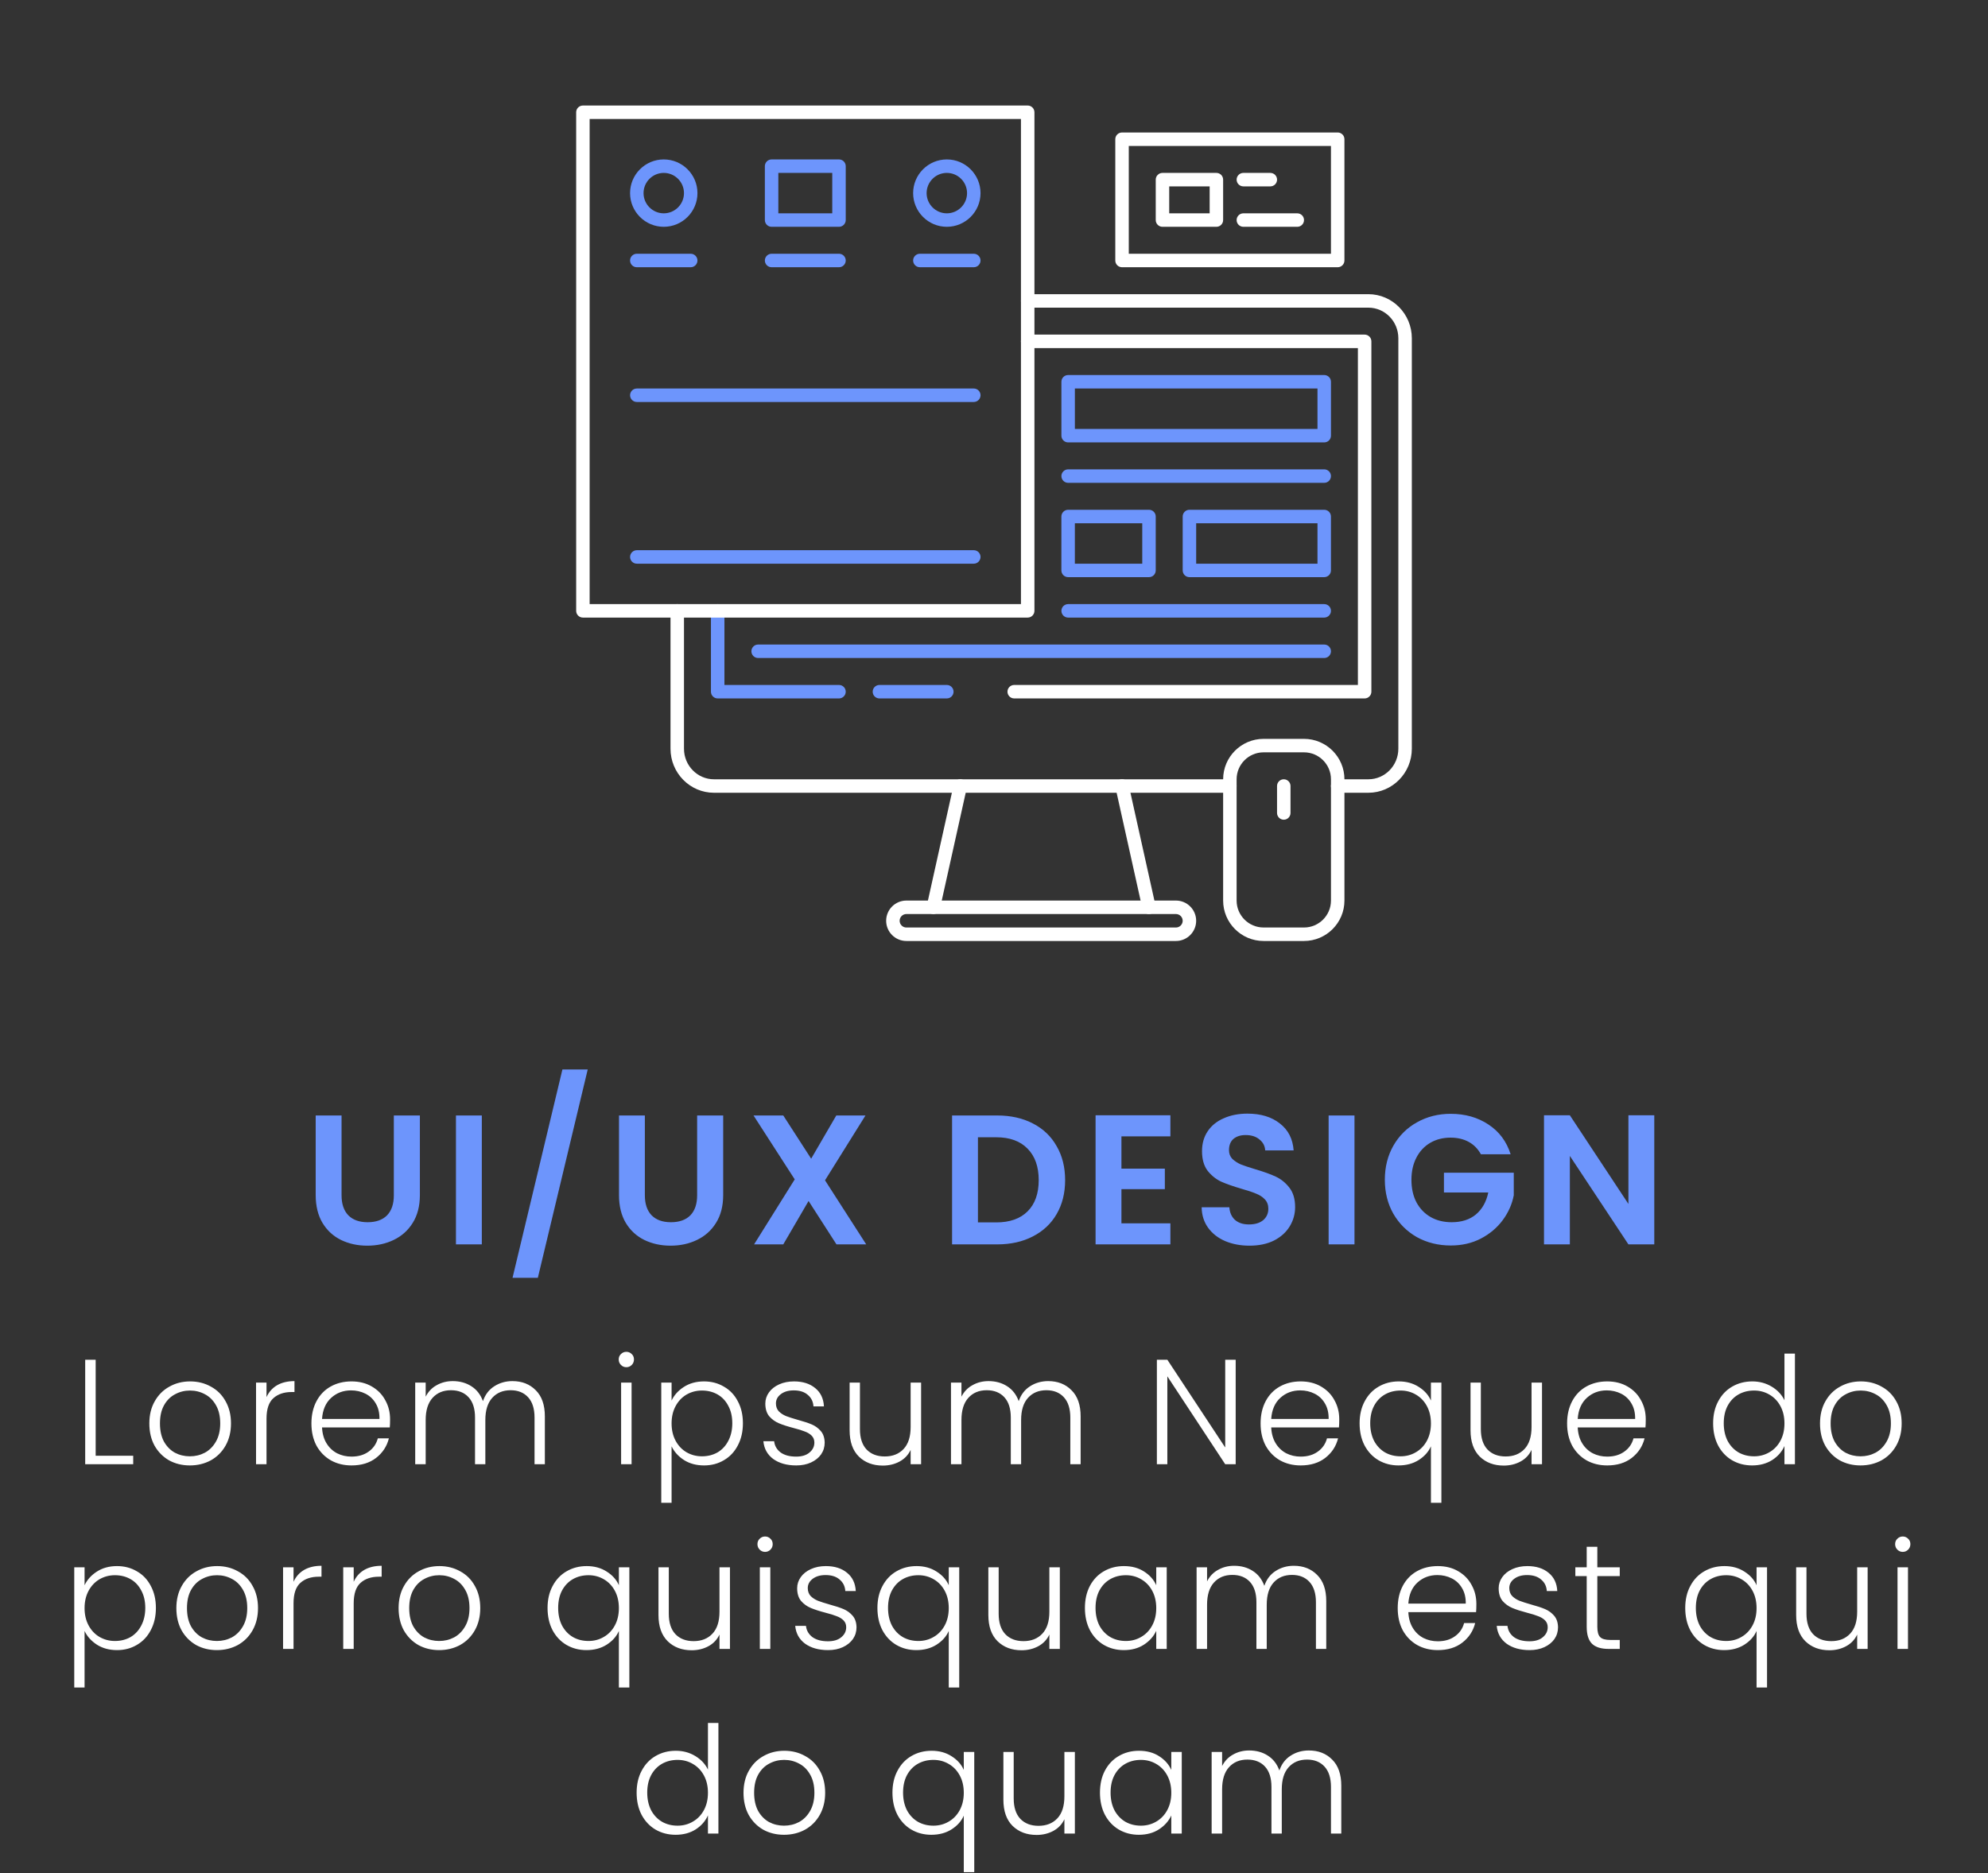 <svg width="226" height="213" viewBox="0 0 226 213" fill="none" xmlns="http://www.w3.org/2000/svg">
<rect x="0" y="0" width="226" height="213" fill="#333333" stroke="none"/>
<path d="M95.379 79.42H81.588C81.166 79.42 80.822 79.077 80.822 78.654V69.46C80.822 69.038 81.166 68.694 81.588 68.694C82.011 68.694 82.355 69.038 82.355 69.46V77.888H95.379C95.802 77.888 96.145 78.231 96.145 78.654C96.145 79.077 95.802 79.42 95.379 79.42Z" fill="#6D95FC"/>
<path d="M155.136 79.42H115.297C114.875 79.42 114.531 79.077 114.531 78.654C114.531 78.231 114.875 77.888 115.297 77.888H154.369V39.581H116.828C116.405 39.581 116.062 39.238 116.062 38.815C116.062 38.392 116.405 38.049 116.828 38.049H155.135C155.557 38.049 155.901 38.392 155.901 38.815V78.654C155.901 79.077 155.557 79.42 155.135 79.42H155.136Z" fill="white"/>
<path d="M106.104 103.936C106.05 103.936 105.993 103.93 105.938 103.917C105.524 103.826 105.266 103.417 105.356 103.003L108.42 89.213C108.512 88.8 108.917 88.543 109.335 88.63C109.749 88.722 110.007 89.131 109.917 89.545L106.853 103.335C106.773 103.692 106.454 103.936 106.104 103.936Z" fill="white"/>
<path d="M130.62 103.936C130.269 103.936 129.95 103.692 129.872 103.335L126.807 89.545C126.716 89.131 126.976 88.722 127.39 88.63C127.808 88.543 128.212 88.801 128.304 89.213L131.369 103.003C131.46 103.417 131.2 103.826 130.787 103.917C130.73 103.93 130.673 103.936 130.62 103.936Z" fill="white"/>
<path d="M139.813 90.146H81.165C78.44 90.146 76.225 87.9 76.225 85.137V69.46C76.225 69.038 76.568 68.694 76.991 68.694C77.413 68.694 77.757 69.038 77.757 69.46V85.137C77.757 87.054 79.284 88.614 81.165 88.614H139.813C140.236 88.614 140.579 88.957 140.579 89.38C140.579 89.803 140.236 90.146 139.813 90.146Z" fill="white"/>
<path d="M155.559 90.146H152.072C151.649 90.146 151.306 89.803 151.306 89.38C151.306 88.957 151.649 88.614 152.072 88.614H155.559C157.44 88.614 158.967 87.054 158.967 85.137V38.461C158.967 36.544 157.44 34.984 155.559 34.984H116.831C116.408 34.984 116.064 34.641 116.064 34.218C116.064 33.795 116.408 33.452 116.831 33.452H155.559C158.284 33.452 160.5 35.699 160.5 38.461V85.137C160.5 87.899 158.284 90.146 155.559 90.146V90.146Z" fill="white"/>
<path d="M148.242 107.001H143.646C141.111 107.001 139.049 104.938 139.049 102.404V88.613C139.049 86.079 141.111 84.017 143.646 84.017H148.242C150.777 84.017 152.839 86.079 152.839 88.613V102.404C152.839 104.938 150.777 107.001 148.242 107.001ZM143.646 85.549C141.955 85.549 140.581 86.923 140.581 88.613V102.404C140.581 104.094 141.955 105.468 143.646 105.468H148.242C149.933 105.468 151.307 104.094 151.307 102.404V88.613C151.307 86.923 149.933 85.549 148.242 85.549H143.646Z" fill="white"/>
<path d="M145.942 93.21C145.519 93.21 145.176 92.867 145.176 92.444V89.379C145.176 88.957 145.519 88.613 145.942 88.613C146.365 88.613 146.708 88.957 146.708 89.379V92.444C146.708 92.867 146.365 93.21 145.942 93.21Z" fill="white"/>
<path d="M133.684 107.001H103.039C101.772 107.001 100.74 105.97 100.74 104.703C100.74 103.436 101.772 102.404 103.039 102.404H133.684C134.951 102.404 135.982 103.436 135.982 104.703C135.982 105.97 134.951 107.001 133.684 107.001ZM103.039 103.937C102.617 103.937 102.273 104.28 102.273 104.703C102.273 105.125 102.617 105.469 103.039 105.469H133.684C134.105 105.469 134.45 105.125 134.45 104.703C134.45 104.28 134.105 103.937 133.684 103.937H103.039Z" fill="white"/>
<path d="M116.831 70.226H66.266C65.843 70.226 65.5 69.883 65.5 69.46V12.766C65.5 12.343 65.843 12 66.266 12H116.831C117.254 12 117.597 12.343 117.597 12.766V69.46C117.597 69.883 117.254 70.226 116.831 70.226ZM67.031 68.694H116.064V13.532H67.031V68.694Z" fill="white"/>
<path d="M152.072 30.387H127.555C127.132 30.387 126.789 30.044 126.789 29.621V15.831C126.789 15.408 127.132 15.065 127.555 15.065H152.072C152.494 15.065 152.838 15.408 152.838 15.831V29.621C152.838 30.044 152.494 30.387 152.072 30.387ZM128.322 28.855H151.306V16.597H128.322V28.855Z" fill="white"/>
<path d="M150.541 50.307H121.428C121.005 50.307 120.662 49.964 120.662 49.541V43.412C120.662 42.989 121.005 42.645 121.428 42.645H150.541C150.964 42.645 151.307 42.989 151.307 43.412V49.541C151.307 49.964 150.964 50.307 150.541 50.307ZM122.194 48.775H149.774V44.178H122.194V48.775Z" fill="#6D95FC"/>
<path d="M130.62 65.629H121.426C121.004 65.629 120.66 65.286 120.66 64.863V58.734C120.66 58.311 121.004 57.968 121.426 57.968H130.62C131.043 57.968 131.386 58.311 131.386 58.734V64.863C131.386 65.286 131.043 65.629 130.62 65.629ZM122.192 64.097H129.854V59.5H122.192V64.097Z" fill="#6D95FC"/>
<path d="M150.54 65.629H135.217C134.795 65.629 134.451 65.286 134.451 64.863V58.734C134.451 58.311 134.795 57.968 135.217 57.968H150.54C150.963 57.968 151.306 58.311 151.306 58.734V64.863C151.306 65.286 150.963 65.629 150.54 65.629ZM135.983 64.097H149.774V59.5H135.983V64.097Z" fill="#6D95FC"/>
<path d="M150.541 74.823H86.186C85.763 74.823 85.42 74.48 85.42 74.057C85.42 73.634 85.763 73.291 86.186 73.291H150.541C150.964 73.291 151.308 73.634 151.308 74.057C151.308 74.48 150.964 74.823 150.541 74.823Z" fill="#6D95FC"/>
<path d="M150.541 70.227H121.428C121.005 70.227 120.662 69.883 120.662 69.46C120.662 69.038 121.005 68.694 121.428 68.694H150.541C150.964 68.694 151.307 69.038 151.307 69.46C151.307 69.883 150.964 70.227 150.541 70.227Z" fill="#6D95FC"/>
<path d="M150.541 54.903H121.428C121.005 54.903 120.662 54.56 120.662 54.137C120.662 53.715 121.005 53.371 121.428 53.371H150.541C150.964 53.371 151.307 53.715 151.307 54.137C151.307 54.56 150.964 54.903 150.541 54.903Z" fill="#6D95FC"/>
<path d="M75.458 25.79C73.345 25.79 71.627 24.071 71.627 21.96C71.627 19.848 73.345 18.129 75.458 18.129C77.571 18.129 79.288 19.848 79.288 21.96C79.288 24.071 77.571 25.79 75.458 25.79ZM75.458 19.661C74.191 19.661 73.159 20.693 73.159 21.96C73.159 23.226 74.191 24.258 75.458 24.258C76.725 24.258 77.756 23.226 77.756 21.96C77.756 20.693 76.725 19.661 75.458 19.661Z" fill="#6D95FC"/>
<path d="M78.522 30.387H72.393C71.97 30.387 71.627 30.043 71.627 29.621C71.627 29.198 71.97 28.855 72.393 28.855H78.522C78.945 28.855 79.288 29.198 79.288 29.621C79.288 30.043 78.945 30.387 78.522 30.387Z" fill="#6D95FC"/>
<path d="M95.379 30.387H87.717C87.295 30.387 86.951 30.043 86.951 29.621C86.951 29.198 87.295 28.855 87.717 28.855H95.379C95.801 28.855 96.145 29.198 96.145 29.621C96.145 30.043 95.801 30.387 95.379 30.387Z" fill="#6D95FC"/>
<path d="M107.637 25.79C105.524 25.79 103.807 24.071 103.807 21.96C103.807 19.848 105.524 18.129 107.637 18.129C109.75 18.129 111.468 19.848 111.468 21.96C111.468 24.071 109.75 25.79 107.637 25.79ZM107.637 19.661C106.37 19.661 105.339 20.693 105.339 21.96C105.339 23.226 106.37 24.258 107.637 24.258C108.904 24.258 109.936 23.226 109.936 21.96C109.936 20.693 108.904 19.661 107.637 19.661Z" fill="#6D95FC"/>
<path d="M110.702 30.387H104.573C104.15 30.387 103.807 30.043 103.807 29.621C103.807 29.198 104.15 28.855 104.573 28.855H110.702C111.125 28.855 111.468 29.198 111.468 29.621C111.468 30.043 111.125 30.387 110.702 30.387Z" fill="#6D95FC"/>
<path d="M95.379 25.79H87.717C87.295 25.79 86.951 25.447 86.951 25.024V18.895C86.951 18.472 87.295 18.129 87.717 18.129H95.379C95.801 18.129 96.145 18.472 96.145 18.895V25.024C96.145 25.447 95.801 25.79 95.379 25.79ZM88.483 24.258H94.612V19.661H88.483V24.258Z" fill="#6D95FC"/>
<path d="M110.702 45.71H72.395C71.972 45.71 71.629 45.367 71.629 44.944C71.629 44.521 71.972 44.178 72.395 44.178H110.702C111.125 44.178 111.468 44.521 111.468 44.944C111.468 45.367 111.125 45.71 110.702 45.71Z" fill="#6D95FC"/>
<path d="M110.702 64.097H72.395C71.972 64.097 71.629 63.753 71.629 63.331C71.629 62.908 71.972 62.565 72.395 62.565H110.702C111.125 62.565 111.468 62.908 111.468 63.331C111.468 63.753 111.125 64.097 110.702 64.097Z" fill="#6D95FC"/>
<path d="M144.413 21.193H141.348C140.925 21.193 140.582 20.85 140.582 20.427C140.582 20.005 140.925 19.661 141.348 19.661H144.413C144.835 19.661 145.179 20.005 145.179 20.427C145.179 20.85 144.835 21.193 144.413 21.193Z" fill="white"/>
<path d="M147.477 25.79H141.348C140.925 25.79 140.582 25.447 140.582 25.024C140.582 24.601 140.925 24.258 141.348 24.258H147.477C147.9 24.258 148.243 24.601 148.243 25.024C148.243 25.447 147.9 25.79 147.477 25.79Z" fill="white"/>
<path d="M138.282 25.79H132.153C131.73 25.79 131.387 25.447 131.387 25.024V20.427C131.387 20.005 131.73 19.661 132.153 19.661H138.282C138.705 19.661 139.048 20.005 139.048 20.427V25.024C139.048 25.447 138.705 25.79 138.282 25.79ZM132.919 24.258H137.516V21.193H132.919V24.258Z" fill="white"/>
<path d="M107.636 79.42H99.975C99.552 79.42 99.209 79.077 99.209 78.654C99.209 78.231 99.552 77.888 99.975 77.888H107.636C108.059 77.888 108.403 78.231 108.403 78.654C108.403 79.077 108.059 79.42 107.636 79.42Z" fill="#6D95FC"/>
<path d="M38.829 126.843V135.915C38.829 136.909 39.088 137.672 39.606 138.204C40.124 138.722 40.852 138.981 41.79 138.981C42.742 138.981 43.477 138.722 43.995 138.204C44.513 137.672 44.772 136.909 44.772 135.915V126.843H47.733V135.894C47.733 137.14 47.46 138.197 46.914 139.065C46.382 139.919 45.661 140.563 44.751 140.997C43.855 141.431 42.854 141.648 41.748 141.648C40.656 141.648 39.662 141.431 38.766 140.997C37.884 140.563 37.184 139.919 36.666 139.065C36.148 138.197 35.889 137.14 35.889 135.894V126.843H38.829ZM54.774 126.843V141.501H51.834V126.843H54.774ZM66.813 121.614L61.143 145.302H58.266L63.936 121.614H66.813ZM73.309 126.843V135.915C73.309 136.909 73.568 137.672 74.086 138.204C74.604 138.722 75.332 138.981 76.27 138.981C77.222 138.981 77.957 138.722 78.475 138.204C78.993 137.672 79.252 136.909 79.252 135.915V126.843H82.213V135.894C82.213 137.14 81.94 138.197 81.394 139.065C80.862 139.919 80.141 140.563 79.231 140.997C78.335 141.431 77.334 141.648 76.228 141.648C75.136 141.648 74.142 141.431 73.246 140.997C72.364 140.563 71.664 139.919 71.146 139.065C70.628 138.197 70.369 137.14 70.369 135.894V126.843H73.309ZM95.092 141.501L91.921 136.566L89.044 141.501H85.726L90.346 134.109L85.663 126.843H89.044L92.215 131.757L95.071 126.843H98.389L93.79 134.214L98.473 141.501H95.092ZM113.358 126.843C114.898 126.843 116.249 127.144 117.411 127.746C118.587 128.348 119.49 129.209 120.12 130.329C120.764 131.435 121.086 132.723 121.086 134.193C121.086 135.663 120.764 136.951 120.12 138.057C119.49 139.149 118.587 139.996 117.411 140.598C116.249 141.2 114.898 141.501 113.358 141.501H108.234V126.843H113.358ZM113.253 139.002C114.793 139.002 115.983 138.582 116.823 137.742C117.663 136.902 118.083 135.719 118.083 134.193C118.083 132.667 117.663 131.477 116.823 130.623C115.983 129.755 114.793 129.321 113.253 129.321H111.174V139.002H113.253ZM127.487 129.216V132.891H132.422V135.222H127.487V139.107H133.052V141.501H124.547V126.822H133.052V129.216H127.487ZM142.045 141.648C141.023 141.648 140.099 141.473 139.273 141.123C138.461 140.773 137.817 140.269 137.341 139.611C136.865 138.953 136.62 138.176 136.606 137.28H139.756C139.798 137.882 140.008 138.358 140.386 138.708C140.778 139.058 141.31 139.233 141.982 139.233C142.668 139.233 143.207 139.072 143.599 138.75C143.991 138.414 144.187 137.98 144.187 137.448C144.187 137.014 144.054 136.657 143.788 136.377C143.522 136.097 143.186 135.88 142.78 135.726C142.388 135.558 141.842 135.376 141.142 135.18C140.19 134.9 139.413 134.627 138.811 134.361C138.223 134.081 137.712 133.668 137.278 133.122C136.858 132.562 136.648 131.82 136.648 130.896C136.648 130.028 136.865 129.272 137.299 128.628C137.733 127.984 138.342 127.494 139.126 127.158C139.91 126.808 140.806 126.633 141.814 126.633C143.326 126.633 144.551 127.004 145.489 127.746C146.441 128.474 146.966 129.496 147.064 130.812H143.83C143.802 130.308 143.585 129.895 143.179 129.573C142.787 129.237 142.262 129.069 141.604 129.069C141.03 129.069 140.568 129.216 140.218 129.51C139.882 129.804 139.714 130.231 139.714 130.791C139.714 131.183 139.84 131.512 140.092 131.778C140.358 132.03 140.68 132.24 141.058 132.408C141.45 132.562 141.996 132.744 142.696 132.954C143.648 133.234 144.425 133.514 145.027 133.794C145.629 134.074 146.147 134.494 146.581 135.054C147.015 135.614 147.232 136.349 147.232 137.259C147.232 138.043 147.029 138.771 146.623 139.443C146.217 140.115 145.622 140.654 144.838 141.06C144.054 141.452 143.123 141.648 142.045 141.648ZM153.981 126.843V141.501H151.041V126.843H153.981ZM168.351 131.253C168.015 130.637 167.553 130.168 166.965 129.846C166.377 129.524 165.691 129.363 164.907 129.363C164.039 129.363 163.269 129.559 162.597 129.951C161.925 130.343 161.4 130.903 161.022 131.631C160.644 132.359 160.455 133.199 160.455 134.151C160.455 135.131 160.644 135.985 161.022 136.713C161.414 137.441 161.953 138.001 162.639 138.393C163.325 138.785 164.123 138.981 165.033 138.981C166.153 138.981 167.07 138.687 167.784 138.099C168.498 137.497 168.967 136.664 169.191 135.6H164.151V133.353H172.089V135.915C171.893 136.937 171.473 137.882 170.829 138.75C170.185 139.618 169.352 140.318 168.33 140.85C167.322 141.368 166.188 141.627 164.928 141.627C163.514 141.627 162.233 141.312 161.085 140.682C159.951 140.038 159.055 139.149 158.397 138.015C157.753 136.881 157.431 135.593 157.431 134.151C157.431 132.709 157.753 131.421 158.397 130.287C159.055 129.139 159.951 128.25 161.085 127.62C162.233 126.976 163.507 126.654 164.907 126.654C166.559 126.654 167.994 127.06 169.212 127.872C170.43 128.67 171.27 129.797 171.732 131.253H168.351ZM188.062 141.501H185.122L178.465 131.442V141.501H175.525V126.822H178.465L185.122 136.902V126.822H188.062V141.501Z" fill="#6D95FC"/>
<path d="M10.876 165.532H15.143V166.501H9.685V154.618H10.876V165.532ZM21.584 166.637C20.711 166.637 19.923 166.444 19.221 166.059C18.529 165.662 17.98 165.107 17.572 164.393C17.175 163.668 16.977 162.823 16.977 161.86C16.977 160.897 17.181 160.058 17.589 159.344C17.997 158.619 18.552 158.063 19.255 157.678C19.957 157.281 20.745 157.083 21.618 157.083C22.49 157.083 23.278 157.281 23.981 157.678C24.695 158.063 25.25 158.619 25.647 159.344C26.055 160.058 26.259 160.897 26.259 161.86C26.259 162.812 26.055 163.651 25.647 164.376C25.239 165.101 24.678 165.662 23.964 166.059C23.25 166.444 22.456 166.637 21.584 166.637ZM21.584 165.6C22.196 165.6 22.762 165.464 23.284 165.192C23.805 164.909 24.224 164.489 24.542 163.934C24.87 163.367 25.035 162.676 25.035 161.86C25.035 161.044 24.876 160.358 24.559 159.803C24.241 159.236 23.822 158.817 23.301 158.545C22.779 158.262 22.213 158.12 21.601 158.12C20.989 158.12 20.422 158.262 19.901 158.545C19.379 158.817 18.96 159.236 18.643 159.803C18.337 160.358 18.184 161.044 18.184 161.86C18.184 162.676 18.337 163.367 18.643 163.934C18.96 164.489 19.374 164.909 19.884 165.192C20.405 165.464 20.972 165.6 21.584 165.6ZM30.298 158.868C30.559 158.29 30.955 157.842 31.488 157.525C32.032 157.208 32.695 157.049 33.477 157.049V158.29H33.154C32.293 158.29 31.601 158.522 31.08 158.987C30.559 159.452 30.298 160.228 30.298 161.316V166.501H29.108V157.219H30.298V158.868ZM44.345 161.384C44.345 161.792 44.334 162.104 44.311 162.319H36.61C36.644 163.022 36.814 163.622 37.12 164.121C37.426 164.62 37.828 164.999 38.327 165.26C38.826 165.509 39.37 165.634 39.959 165.634C40.73 165.634 41.376 165.447 41.897 165.073C42.43 164.699 42.781 164.195 42.951 163.56H44.209C43.983 164.467 43.495 165.209 42.747 165.787C42.011 166.354 41.081 166.637 39.959 166.637C39.087 166.637 38.304 166.444 37.613 166.059C36.922 165.662 36.378 165.107 35.981 164.393C35.596 163.668 35.403 162.823 35.403 161.86C35.403 160.897 35.596 160.052 35.981 159.327C36.367 158.602 36.905 158.046 37.596 157.661C38.288 157.276 39.075 157.083 39.959 157.083C40.843 157.083 41.614 157.276 42.271 157.661C42.94 158.046 43.45 158.568 43.801 159.225C44.164 159.871 44.345 160.591 44.345 161.384ZM43.138 161.35C43.15 160.659 43.008 160.069 42.713 159.582C42.43 159.095 42.039 158.726 41.54 158.477C41.041 158.228 40.498 158.103 39.908 158.103C39.024 158.103 38.27 158.386 37.647 158.953C37.024 159.52 36.678 160.319 36.61 161.35H43.138ZM58.252 157.049C59.34 157.049 60.224 157.395 60.904 158.086C61.596 158.766 61.941 159.758 61.941 161.061V166.501H60.768V161.197C60.768 160.188 60.525 159.418 60.037 158.885C59.55 158.352 58.887 158.086 58.048 158.086C57.176 158.086 56.479 158.375 55.957 158.953C55.436 159.531 55.175 160.37 55.175 161.469V166.501H54.002V161.197C54.002 160.188 53.759 159.418 53.271 158.885C52.784 158.352 52.115 158.086 51.265 158.086C50.393 158.086 49.696 158.375 49.174 158.953C48.653 159.531 48.392 160.37 48.392 161.469V166.501H47.202V157.219H48.392V158.817C48.687 158.239 49.106 157.803 49.65 157.508C50.194 157.202 50.801 157.049 51.469 157.049C52.274 157.049 52.977 157.242 53.577 157.627C54.189 158.012 54.631 158.579 54.903 159.327C55.153 158.59 55.578 158.029 56.178 157.644C56.79 157.247 57.482 157.049 58.252 157.049ZM71.204 155.468C70.966 155.468 70.762 155.383 70.592 155.213C70.422 155.043 70.337 154.833 70.337 154.584C70.337 154.335 70.422 154.131 70.592 153.972C70.762 153.802 70.966 153.717 71.204 153.717C71.442 153.717 71.646 153.802 71.816 153.972C71.986 154.131 72.071 154.335 72.071 154.584C72.071 154.833 71.986 155.043 71.816 155.213C71.646 155.383 71.442 155.468 71.204 155.468ZM71.799 157.219V166.501H70.609V157.219H71.799ZM76.347 159.259C76.642 158.636 77.106 158.12 77.741 157.712C78.387 157.293 79.152 157.083 80.036 157.083C80.875 157.083 81.628 157.281 82.297 157.678C82.977 158.063 83.504 158.619 83.878 159.344C84.263 160.058 84.456 160.891 84.456 161.843C84.456 162.795 84.263 163.634 83.878 164.359C83.504 165.084 82.977 165.645 82.297 166.042C81.628 166.439 80.875 166.637 80.036 166.637C79.163 166.637 78.404 166.433 77.758 166.025C77.112 165.606 76.642 165.084 76.347 164.461V170.887H75.174V157.219H76.347V159.259ZM83.249 161.843C83.249 161.072 83.096 160.409 82.79 159.854C82.495 159.287 82.087 158.857 81.566 158.562C81.045 158.267 80.455 158.12 79.798 158.12C79.163 158.12 78.58 158.273 78.047 158.579C77.526 158.885 77.112 159.321 76.806 159.888C76.5 160.455 76.347 161.112 76.347 161.86C76.347 162.608 76.5 163.265 76.806 163.832C77.112 164.399 77.526 164.835 78.047 165.141C78.58 165.447 79.163 165.6 79.798 165.6C80.455 165.6 81.045 165.453 81.566 165.158C82.087 164.852 82.495 164.416 82.79 163.849C83.096 163.271 83.249 162.602 83.249 161.843ZM90.522 166.637C89.456 166.637 88.584 166.393 87.904 165.906C87.235 165.407 86.861 164.733 86.782 163.883H88.006C88.062 164.404 88.306 164.829 88.737 165.158C89.179 165.475 89.768 165.634 90.505 165.634C91.151 165.634 91.655 165.481 92.018 165.175C92.392 164.869 92.579 164.489 92.579 164.036C92.579 163.719 92.477 163.458 92.273 163.254C92.069 163.05 91.808 162.891 91.491 162.778C91.185 162.653 90.765 162.523 90.233 162.387C89.541 162.206 88.98 162.024 88.55 161.843C88.119 161.662 87.751 161.395 87.445 161.044C87.15 160.681 87.003 160.2 87.003 159.599C87.003 159.146 87.139 158.726 87.411 158.341C87.683 157.956 88.068 157.65 88.567 157.423C89.065 157.196 89.632 157.083 90.267 157.083C91.264 157.083 92.069 157.338 92.681 157.848C93.293 158.347 93.621 159.038 93.667 159.922H92.477C92.443 159.378 92.227 158.942 91.831 158.613C91.445 158.273 90.913 158.103 90.233 158.103C89.632 158.103 89.145 158.245 88.771 158.528C88.397 158.811 88.21 159.163 88.21 159.582C88.21 159.945 88.317 160.245 88.533 160.483C88.759 160.71 89.037 160.891 89.366 161.027C89.694 161.152 90.136 161.293 90.692 161.452C91.36 161.633 91.893 161.809 92.29 161.979C92.686 162.149 93.026 162.398 93.31 162.727C93.593 163.056 93.74 163.492 93.752 164.036C93.752 164.535 93.616 164.982 93.344 165.379C93.072 165.764 92.692 166.07 92.205 166.297C91.717 166.524 91.156 166.637 90.522 166.637ZM104.713 157.219V166.501H103.523V164.869C103.251 165.447 102.831 165.889 102.265 166.195C101.698 166.501 101.063 166.654 100.361 166.654C99.25 166.654 98.343 166.314 97.641 165.634C96.938 164.943 96.587 163.945 96.587 162.642V157.219H97.76V162.506C97.76 163.515 98.009 164.285 98.508 164.818C99.018 165.351 99.709 165.617 100.582 165.617C101.477 165.617 102.191 165.334 102.724 164.767C103.256 164.2 103.523 163.367 103.523 162.268V157.219H104.713ZM119.16 157.049C120.248 157.049 121.132 157.395 121.812 158.086C122.503 158.766 122.849 159.758 122.849 161.061V166.501H121.676V161.197C121.676 160.188 121.432 159.418 120.945 158.885C120.457 158.352 119.794 158.086 118.956 158.086C118.083 158.086 117.386 158.375 116.865 158.953C116.343 159.531 116.083 160.37 116.083 161.469V166.501H114.91V161.197C114.91 160.188 114.666 159.418 114.179 158.885C113.691 158.352 113.023 158.086 112.173 158.086C111.3 158.086 110.603 158.375 110.082 158.953C109.56 159.531 109.3 160.37 109.3 161.469V166.501H108.11V157.219H109.3V158.817C109.594 158.239 110.014 157.803 110.558 157.508C111.102 157.202 111.708 157.049 112.377 157.049C113.181 157.049 113.884 157.242 114.485 157.627C115.097 158.012 115.539 158.579 115.811 159.327C116.06 158.59 116.485 158.029 117.086 157.644C117.698 157.247 118.389 157.049 119.16 157.049ZM140.475 166.501H139.285L132.706 156.505V166.501H131.516V154.618H132.706L139.285 164.597V154.618H140.475V166.501ZM152.249 161.384C152.249 161.792 152.237 162.104 152.215 162.319H144.514C144.548 163.022 144.718 163.622 145.024 164.121C145.33 164.62 145.732 164.999 146.231 165.26C146.729 165.509 147.273 165.634 147.863 165.634C148.633 165.634 149.279 165.447 149.801 165.073C150.333 164.699 150.685 164.195 150.855 163.56H152.113C151.886 164.467 151.399 165.209 150.651 165.787C149.914 166.354 148.985 166.637 147.863 166.637C146.99 166.637 146.208 166.444 145.517 166.059C144.825 165.662 144.281 165.107 143.885 164.393C143.499 163.668 143.307 162.823 143.307 161.86C143.307 160.897 143.499 160.052 143.885 159.327C144.27 158.602 144.808 158.046 145.5 157.661C146.191 157.276 146.979 157.083 147.863 157.083C148.747 157.083 149.517 157.276 150.175 157.661C150.843 158.046 151.353 158.568 151.705 159.225C152.067 159.871 152.249 160.591 152.249 161.384ZM151.042 161.35C151.053 160.659 150.911 160.069 150.617 159.582C150.333 159.095 149.942 158.726 149.444 158.477C148.945 158.228 148.401 158.103 147.812 158.103C146.928 158.103 146.174 158.386 145.551 158.953C144.927 159.52 144.582 160.319 144.514 161.35H151.042ZM154.562 161.843C154.562 160.891 154.755 160.058 155.14 159.344C155.525 158.619 156.052 158.063 156.721 157.678C157.401 157.281 158.166 157.083 159.016 157.083C159.889 157.083 160.648 157.293 161.294 157.712C161.94 158.12 162.399 158.636 162.671 159.259V157.219H163.861V170.887H162.671V164.461C162.399 165.084 161.934 165.606 161.277 166.025C160.631 166.433 159.866 166.637 158.982 166.637C158.143 166.637 157.384 166.439 156.704 166.042C156.035 165.645 155.508 165.084 155.123 164.359C154.749 163.634 154.562 162.795 154.562 161.843ZM162.671 161.86C162.671 161.112 162.518 160.455 162.212 159.888C161.906 159.321 161.487 158.885 160.954 158.579C160.433 158.273 159.855 158.12 159.22 158.12C158.563 158.12 157.973 158.267 157.452 158.562C156.931 158.857 156.517 159.287 156.211 159.854C155.916 160.409 155.769 161.072 155.769 161.843C155.769 162.602 155.916 163.271 156.211 163.849C156.517 164.416 156.931 164.852 157.452 165.158C157.973 165.453 158.563 165.6 159.22 165.6C159.855 165.6 160.433 165.447 160.954 165.141C161.487 164.835 161.906 164.399 162.212 163.832C162.518 163.265 162.671 162.608 162.671 161.86ZM175.299 157.219V166.501H174.109V164.869C173.837 165.447 173.417 165.889 172.851 166.195C172.284 166.501 171.649 166.654 170.947 166.654C169.836 166.654 168.929 166.314 168.227 165.634C167.524 164.943 167.173 163.945 167.173 162.642V157.219H168.346V162.506C168.346 163.515 168.595 164.285 169.094 164.818C169.604 165.351 170.295 165.617 171.168 165.617C172.063 165.617 172.777 165.334 173.31 164.767C173.842 164.2 174.109 163.367 174.109 162.268V157.219H175.299ZM187.093 161.384C187.093 161.792 187.082 162.104 187.059 162.319H179.358C179.392 163.022 179.562 163.622 179.868 164.121C180.174 164.62 180.577 164.999 181.075 165.26C181.574 165.509 182.118 165.634 182.707 165.634C183.478 165.634 184.124 165.447 184.645 165.073C185.178 164.699 185.529 164.195 185.699 163.56H186.957C186.731 164.467 186.243 165.209 185.495 165.787C184.759 166.354 183.829 166.637 182.707 166.637C181.835 166.637 181.053 166.444 180.361 166.059C179.67 165.662 179.126 165.107 178.729 164.393C178.344 163.668 178.151 162.823 178.151 161.86C178.151 160.897 178.344 160.052 178.729 159.327C179.115 158.602 179.653 158.046 180.344 157.661C181.036 157.276 181.823 157.083 182.707 157.083C183.591 157.083 184.362 157.276 185.019 157.661C185.688 158.046 186.198 158.568 186.549 159.225C186.912 159.871 187.093 160.591 187.093 161.384ZM185.886 161.35C185.898 160.659 185.756 160.069 185.461 159.582C185.178 159.095 184.787 158.726 184.288 158.477C183.79 158.228 183.246 158.103 182.656 158.103C181.772 158.103 181.019 158.386 180.395 158.953C179.772 159.52 179.426 160.319 179.358 161.35H185.886ZM194.752 161.843C194.752 160.891 194.944 160.058 195.33 159.344C195.715 158.619 196.242 158.063 196.911 157.678C197.591 157.281 198.356 157.083 199.206 157.083C200.022 157.083 200.758 157.281 201.416 157.678C202.073 158.075 202.555 158.59 202.861 159.225V153.921H204.051V166.501H202.861V164.427C202.577 165.073 202.113 165.606 201.467 166.025C200.821 166.433 200.061 166.637 199.189 166.637C198.339 166.637 197.574 166.439 196.894 166.042C196.225 165.645 195.698 165.084 195.313 164.359C194.939 163.634 194.752 162.795 194.752 161.843ZM202.861 161.86C202.861 161.112 202.708 160.455 202.402 159.888C202.096 159.321 201.676 158.885 201.144 158.579C200.622 158.273 200.044 158.12 199.41 158.12C198.752 158.12 198.163 158.267 197.642 158.562C197.12 158.857 196.707 159.287 196.401 159.854C196.106 160.409 195.959 161.072 195.959 161.843C195.959 162.602 196.106 163.271 196.401 163.849C196.707 164.416 197.12 164.852 197.642 165.158C198.163 165.453 198.752 165.6 199.41 165.6C200.044 165.6 200.622 165.447 201.144 165.141C201.676 164.835 202.096 164.399 202.402 163.832C202.708 163.265 202.861 162.608 202.861 161.86ZM211.51 166.637C210.638 166.637 209.85 166.444 209.147 166.059C208.456 165.662 207.906 165.107 207.498 164.393C207.102 163.668 206.903 162.823 206.903 161.86C206.903 160.897 207.107 160.058 207.515 159.344C207.923 158.619 208.479 158.063 209.181 157.678C209.884 157.281 210.672 157.083 211.544 157.083C212.417 157.083 213.205 157.281 213.907 157.678C214.621 158.063 215.177 158.619 215.573 159.344C215.981 160.058 216.185 160.897 216.185 161.86C216.185 162.812 215.981 163.651 215.573 164.376C215.165 165.101 214.604 165.662 213.89 166.059C213.176 166.444 212.383 166.637 211.51 166.637ZM211.51 165.6C212.122 165.6 212.689 165.464 213.21 165.192C213.732 164.909 214.151 164.489 214.468 163.934C214.797 163.367 214.961 162.676 214.961 161.86C214.961 161.044 214.803 160.358 214.485 159.803C214.168 159.236 213.749 158.817 213.227 158.545C212.706 158.262 212.139 158.12 211.527 158.12C210.915 158.12 210.349 158.262 209.827 158.545C209.306 158.817 208.887 159.236 208.569 159.803C208.263 160.358 208.11 161.044 208.11 161.86C208.11 162.676 208.263 163.367 208.569 163.934C208.887 164.489 209.3 164.909 209.81 165.192C210.332 165.464 210.898 165.6 211.51 165.6ZM9.614 180.259C9.909 179.636 10.373 179.12 11.008 178.712C11.654 178.293 12.419 178.083 13.303 178.083C14.142 178.083 14.895 178.281 15.564 178.678C16.244 179.063 16.771 179.619 17.145 180.344C17.53 181.058 17.723 181.891 17.723 182.843C17.723 183.795 17.53 184.634 17.145 185.359C16.771 186.084 16.244 186.645 15.564 187.042C14.895 187.439 14.142 187.637 13.303 187.637C12.43 187.637 11.671 187.433 11.025 187.025C10.379 186.606 9.909 186.084 9.614 185.461V191.887H8.441V178.219H9.614V180.259ZM16.516 182.843C16.516 182.072 16.363 181.409 16.057 180.854C15.762 180.287 15.354 179.857 14.833 179.562C14.312 179.267 13.722 179.12 13.065 179.12C12.43 179.12 11.847 179.273 11.314 179.579C10.793 179.885 10.379 180.321 10.073 180.888C9.767 181.455 9.614 182.112 9.614 182.86C9.614 183.608 9.767 184.265 10.073 184.832C10.379 185.399 10.793 185.835 11.314 186.141C11.847 186.447 12.43 186.6 13.065 186.6C13.722 186.6 14.312 186.453 14.833 186.158C15.354 185.852 15.762 185.416 16.057 184.849C16.363 184.271 16.516 183.602 16.516 182.843ZM24.656 187.637C23.783 187.637 22.995 187.444 22.293 187.059C21.601 186.662 21.052 186.107 20.644 185.393C20.247 184.668 20.049 183.823 20.049 182.86C20.049 181.897 20.253 181.058 20.661 180.344C21.069 179.619 21.624 179.063 22.327 178.678C23.029 178.281 23.817 178.083 24.69 178.083C25.562 178.083 26.35 178.281 27.053 178.678C27.767 179.063 28.322 179.619 28.719 180.344C29.127 181.058 29.331 181.897 29.331 182.86C29.331 183.812 29.127 184.651 28.719 185.376C28.311 186.101 27.75 186.662 27.036 187.059C26.322 187.444 25.528 187.637 24.656 187.637ZM24.656 186.6C25.268 186.6 25.834 186.464 26.356 186.192C26.877 185.909 27.296 185.489 27.614 184.934C27.942 184.367 28.107 183.676 28.107 182.86C28.107 182.044 27.948 181.358 27.631 180.803C27.313 180.236 26.894 179.817 26.373 179.545C25.851 179.262 25.285 179.12 24.673 179.12C24.061 179.12 23.494 179.262 22.973 179.545C22.451 179.817 22.032 180.236 21.715 180.803C21.409 181.358 21.256 182.044 21.256 182.86C21.256 183.676 21.409 184.367 21.715 184.934C22.032 185.489 22.446 185.909 22.956 186.192C23.477 186.464 24.044 186.6 24.656 186.6ZM33.37 179.868C33.631 179.29 34.027 178.842 34.56 178.525C35.104 178.208 35.767 178.049 36.549 178.049V179.29H36.226C35.365 179.29 34.673 179.522 34.152 179.987C33.631 180.452 33.37 181.228 33.37 182.316V187.501H32.18V178.219H33.37V179.868ZM40.209 179.868C40.47 179.29 40.867 178.842 41.399 178.525C41.943 178.208 42.606 178.049 43.388 178.049V179.29H43.065C42.204 179.29 41.513 179.522 40.991 179.987C40.47 180.452 40.209 181.228 40.209 182.316V187.501H39.019V178.219H40.209V179.868ZM49.921 187.637C49.049 187.637 48.261 187.444 47.558 187.059C46.867 186.662 46.317 186.107 45.909 185.393C45.513 184.668 45.314 183.823 45.314 182.86C45.314 181.897 45.518 181.058 45.926 180.344C46.334 179.619 46.89 179.063 47.592 178.678C48.295 178.281 49.083 178.083 49.955 178.083C50.828 178.083 51.616 178.281 52.318 178.678C53.032 179.063 53.588 179.619 53.984 180.344C54.392 181.058 54.596 181.897 54.596 182.86C54.596 183.812 54.392 184.651 53.984 185.376C53.576 186.101 53.015 186.662 52.301 187.059C51.587 187.444 50.794 187.637 49.921 187.637ZM49.921 186.6C50.533 186.6 51.1 186.464 51.621 186.192C52.143 185.909 52.562 185.489 52.879 184.934C53.208 184.367 53.372 183.676 53.372 182.86C53.372 182.044 53.214 181.358 52.896 180.803C52.579 180.236 52.16 179.817 51.638 179.545C51.117 179.262 50.55 179.12 49.938 179.12C49.326 179.12 48.76 179.262 48.238 179.545C47.717 179.817 47.298 180.236 46.98 180.803C46.674 181.358 46.521 182.044 46.521 182.86C46.521 183.676 46.674 184.367 46.98 184.934C47.298 185.489 47.711 185.909 48.221 186.192C48.743 186.464 49.309 186.6 49.921 186.6ZM62.247 182.843C62.247 181.891 62.439 181.058 62.825 180.344C63.21 179.619 63.737 179.063 64.406 178.678C65.086 178.281 65.851 178.083 66.701 178.083C67.573 178.083 68.333 178.293 68.979 178.712C69.625 179.12 70.084 179.636 70.356 180.259V178.219H71.546V191.887H70.356V185.461C70.084 186.084 69.619 186.606 68.962 187.025C68.316 187.433 67.551 187.637 66.667 187.637C65.828 187.637 65.069 187.439 64.389 187.042C63.72 186.645 63.193 186.084 62.808 185.359C62.434 184.634 62.247 183.795 62.247 182.843ZM70.356 182.86C70.356 182.112 70.203 181.455 69.897 180.888C69.591 180.321 69.171 179.885 68.639 179.579C68.117 179.273 67.539 179.12 66.905 179.12C66.247 179.12 65.658 179.267 65.137 179.562C64.615 179.857 64.202 180.287 63.896 180.854C63.601 181.409 63.454 182.072 63.454 182.843C63.454 183.602 63.601 184.271 63.896 184.849C64.202 185.416 64.615 185.852 65.137 186.158C65.658 186.453 66.247 186.6 66.905 186.6C67.539 186.6 68.117 186.447 68.639 186.141C69.171 185.835 69.591 185.399 69.897 184.832C70.203 184.265 70.356 183.608 70.356 182.86ZM82.983 178.219V187.501H81.793V185.869C81.521 186.447 81.102 186.889 80.535 187.195C79.969 187.501 79.334 187.654 78.631 187.654C77.521 187.654 76.614 187.314 75.911 186.634C75.209 185.943 74.857 184.945 74.857 183.642V178.219H76.03V183.506C76.03 184.515 76.28 185.285 76.778 185.818C77.288 186.351 77.98 186.617 78.852 186.617C79.748 186.617 80.462 186.334 80.994 185.767C81.527 185.2 81.793 184.367 81.793 183.268V178.219H82.983ZM86.975 176.468C86.737 176.468 86.533 176.383 86.363 176.213C86.193 176.043 86.108 175.833 86.108 175.584C86.108 175.335 86.193 175.131 86.363 174.972C86.533 174.802 86.737 174.717 86.975 174.717C87.213 174.717 87.417 174.802 87.587 174.972C87.757 175.131 87.842 175.335 87.842 175.584C87.842 175.833 87.757 176.043 87.587 176.213C87.417 176.383 87.213 176.468 86.975 176.468ZM87.57 178.219V187.501H86.38V178.219H87.57ZM94.141 187.637C93.076 187.637 92.203 187.393 91.523 186.906C90.854 186.407 90.48 185.733 90.401 184.883H91.625C91.681 185.404 91.925 185.829 92.356 186.158C92.798 186.475 93.387 186.634 94.124 186.634C94.77 186.634 95.274 186.481 95.637 186.175C96.011 185.869 96.198 185.489 96.198 185.036C96.198 184.719 96.096 184.458 95.892 184.254C95.688 184.05 95.427 183.891 95.11 183.778C94.804 183.653 94.385 183.523 93.852 183.387C93.16 183.206 92.6 183.024 92.169 182.843C91.738 182.662 91.37 182.395 91.064 182.044C90.769 181.681 90.622 181.2 90.622 180.599C90.622 180.146 90.758 179.726 91.03 179.341C91.302 178.956 91.687 178.65 92.186 178.423C92.684 178.196 93.251 178.083 93.886 178.083C94.883 178.083 95.688 178.338 96.3 178.848C96.912 179.347 97.24 180.038 97.286 180.922H96.096C96.062 180.378 95.847 179.942 95.45 179.613C95.064 179.273 94.532 179.103 93.852 179.103C93.251 179.103 92.764 179.245 92.39 179.528C92.016 179.811 91.829 180.163 91.829 180.582C91.829 180.945 91.936 181.245 92.152 181.483C92.379 181.71 92.656 181.891 92.985 182.027C93.314 182.152 93.755 182.293 94.311 182.452C94.98 182.633 95.512 182.809 95.909 182.979C96.305 183.149 96.645 183.398 96.929 183.727C97.212 184.056 97.359 184.492 97.371 185.036C97.371 185.535 97.235 185.982 96.963 186.379C96.691 186.764 96.311 187.07 95.824 187.297C95.337 187.524 94.775 187.637 94.141 187.637ZM99.747 182.843C99.747 181.891 99.939 181.058 100.325 180.344C100.71 179.619 101.237 179.063 101.906 178.678C102.586 178.281 103.351 178.083 104.201 178.083C105.074 178.083 105.833 178.293 106.479 178.712C107.125 179.12 107.584 179.636 107.856 180.259V178.219H109.046V191.887H107.856V185.461C107.584 186.084 107.119 186.606 106.462 187.025C105.816 187.433 105.051 187.637 104.167 187.637C103.328 187.637 102.569 187.439 101.889 187.042C101.22 186.645 100.693 186.084 100.308 185.359C99.934 184.634 99.747 183.795 99.747 182.843ZM107.856 182.86C107.856 182.112 107.703 181.455 107.397 180.888C107.091 180.321 106.672 179.885 106.139 179.579C105.618 179.273 105.04 179.12 104.405 179.12C103.748 179.12 103.158 179.267 102.637 179.562C102.116 179.857 101.702 180.287 101.396 180.854C101.101 181.409 100.954 182.072 100.954 182.843C100.954 183.602 101.101 184.271 101.396 184.849C101.702 185.416 102.116 185.852 102.637 186.158C103.158 186.453 103.748 186.6 104.405 186.6C105.04 186.6 105.618 186.447 106.139 186.141C106.672 185.835 107.091 185.399 107.397 184.832C107.703 184.265 107.856 183.608 107.856 182.86ZM120.484 178.219V187.501H119.294V185.869C119.022 186.447 118.602 186.889 118.036 187.195C117.469 187.501 116.834 187.654 116.132 187.654C115.021 187.654 114.114 187.314 113.412 186.634C112.709 185.943 112.358 184.945 112.358 183.642V178.219H113.531V183.506C113.531 184.515 113.78 185.285 114.279 185.818C114.789 186.351 115.48 186.617 116.353 186.617C117.248 186.617 117.962 186.334 118.495 185.767C119.027 185.2 119.294 184.367 119.294 183.268V178.219H120.484ZM123.336 182.843C123.336 181.891 123.523 181.058 123.897 180.344C124.283 179.619 124.81 179.063 125.478 178.678C126.158 178.281 126.923 178.083 127.773 178.083C128.657 178.083 129.417 178.287 130.051 178.695C130.697 179.103 131.162 179.624 131.445 180.259V178.219H132.635V187.501H131.445V185.444C131.151 186.079 130.68 186.606 130.034 187.025C129.4 187.433 128.64 187.637 127.756 187.637C126.918 187.637 126.158 187.439 125.478 187.042C124.81 186.645 124.283 186.084 123.897 185.359C123.523 184.634 123.336 183.795 123.336 182.843ZM131.445 182.86C131.445 182.112 131.292 181.455 130.986 180.888C130.68 180.321 130.261 179.885 129.728 179.579C129.207 179.273 128.629 179.12 127.994 179.12C127.337 179.12 126.748 179.267 126.226 179.562C125.705 179.857 125.291 180.287 124.985 180.854C124.691 181.409 124.543 182.072 124.543 182.843C124.543 183.602 124.691 184.271 124.985 184.849C125.291 185.416 125.705 185.852 126.226 186.158C126.748 186.453 127.337 186.6 127.994 186.6C128.629 186.6 129.207 186.447 129.728 186.141C130.261 185.835 130.68 185.399 130.986 184.832C131.292 184.265 131.445 183.608 131.445 182.86ZM147.082 178.049C148.17 178.049 149.054 178.395 149.734 179.086C150.425 179.766 150.771 180.758 150.771 182.061V187.501H149.598V182.197C149.598 181.188 149.354 180.418 148.867 179.885C148.38 179.352 147.717 179.086 146.878 179.086C146.005 179.086 145.308 179.375 144.787 179.953C144.266 180.531 144.005 181.37 144.005 182.469V187.501H142.832V182.197C142.832 181.188 142.588 180.418 142.101 179.885C141.614 179.352 140.945 179.086 140.095 179.086C139.222 179.086 138.525 179.375 138.004 179.953C137.483 180.531 137.222 181.37 137.222 182.469V187.501H136.032V178.219H137.222V179.817C137.517 179.239 137.936 178.803 138.48 178.508C139.024 178.202 139.63 178.049 140.299 178.049C141.104 178.049 141.806 178.242 142.407 178.627C143.019 179.012 143.461 179.579 143.733 180.327C143.982 179.59 144.407 179.029 145.008 178.644C145.62 178.247 146.311 178.049 147.082 178.049ZM167.837 182.384C167.837 182.792 167.826 183.104 167.803 183.319H160.102C160.136 184.022 160.306 184.622 160.612 185.121C160.918 185.62 161.32 185.999 161.819 186.26C162.318 186.509 162.862 186.634 163.451 186.634C164.222 186.634 164.868 186.447 165.389 186.073C165.922 185.699 166.273 185.195 166.443 184.56H167.701C167.474 185.467 166.987 186.209 166.239 186.787C165.502 187.354 164.573 187.637 163.451 187.637C162.578 187.637 161.796 187.444 161.105 187.059C160.414 186.662 159.87 186.107 159.473 185.393C159.088 184.668 158.895 183.823 158.895 182.86C158.895 181.897 159.088 181.052 159.473 180.327C159.858 179.602 160.397 179.046 161.088 178.661C161.779 178.276 162.567 178.083 163.451 178.083C164.335 178.083 165.106 178.276 165.763 178.661C166.432 179.046 166.942 179.568 167.293 180.225C167.656 180.871 167.837 181.591 167.837 182.384ZM166.63 182.35C166.641 181.659 166.5 181.069 166.205 180.582C165.922 180.095 165.531 179.726 165.032 179.477C164.533 179.228 163.989 179.103 163.4 179.103C162.516 179.103 161.762 179.386 161.139 179.953C160.516 180.52 160.17 181.319 160.102 182.35H166.63ZM173.89 187.637C172.825 187.637 171.952 187.393 171.272 186.906C170.603 186.407 170.229 185.733 170.15 184.883H171.374C171.431 185.404 171.674 185.829 172.105 186.158C172.547 186.475 173.136 186.634 173.873 186.634C174.519 186.634 175.023 186.481 175.386 186.175C175.76 185.869 175.947 185.489 175.947 185.036C175.947 184.719 175.845 184.458 175.641 184.254C175.437 184.05 175.176 183.891 174.859 183.778C174.553 183.653 174.134 183.523 173.601 183.387C172.91 183.206 172.349 183.024 171.918 182.843C171.487 182.662 171.119 182.395 170.813 182.044C170.518 181.681 170.371 181.2 170.371 180.599C170.371 180.146 170.507 179.726 170.779 179.341C171.051 178.956 171.436 178.65 171.935 178.423C172.434 178.196 173 178.083 173.635 178.083C174.632 178.083 175.437 178.338 176.049 178.848C176.661 179.347 176.99 180.038 177.035 180.922H175.845C175.811 180.378 175.596 179.942 175.199 179.613C174.814 179.273 174.281 179.103 173.601 179.103C173 179.103 172.513 179.245 172.139 179.528C171.765 179.811 171.578 180.163 171.578 180.582C171.578 180.945 171.686 181.245 171.901 181.483C172.128 181.71 172.405 181.891 172.734 182.027C173.063 182.152 173.505 182.293 174.06 182.452C174.729 182.633 175.261 182.809 175.658 182.979C176.055 183.149 176.395 183.398 176.678 183.727C176.961 184.056 177.109 184.492 177.12 185.036C177.12 185.535 176.984 185.982 176.712 186.379C176.44 186.764 176.06 187.07 175.573 187.297C175.086 187.524 174.525 187.637 173.89 187.637ZM181.587 179.222V184.985C181.587 185.552 181.695 185.943 181.91 186.158C182.125 186.373 182.505 186.481 183.049 186.481H184.137V187.501H182.862C182.023 187.501 181.4 187.308 180.992 186.923C180.584 186.526 180.38 185.88 180.38 184.985V179.222H179.088V178.219H180.38V175.89H181.587V178.219H184.137V179.222H181.587ZM191.581 182.843C191.581 181.891 191.773 181.058 192.159 180.344C192.544 179.619 193.071 179.063 193.74 178.678C194.42 178.281 195.185 178.083 196.035 178.083C196.907 178.083 197.667 178.293 198.313 178.712C198.959 179.12 199.418 179.636 199.69 180.259V178.219H200.88V191.887H199.69V185.461C199.418 186.084 198.953 186.606 198.296 187.025C197.65 187.433 196.885 187.637 196.001 187.637C195.162 187.637 194.403 187.439 193.723 187.042C193.054 186.645 192.527 186.084 192.142 185.359C191.768 184.634 191.581 183.795 191.581 182.843ZM199.69 182.86C199.69 182.112 199.537 181.455 199.231 180.888C198.925 180.321 198.505 179.885 197.973 179.579C197.451 179.273 196.873 179.12 196.239 179.12C195.581 179.12 194.992 179.267 194.471 179.562C193.949 179.857 193.536 180.287 193.23 180.854C192.935 181.409 192.788 182.072 192.788 182.843C192.788 183.602 192.935 184.271 193.23 184.849C193.536 185.416 193.949 185.852 194.471 186.158C194.992 186.453 195.581 186.6 196.239 186.6C196.873 186.6 197.451 186.447 197.973 186.141C198.505 185.835 198.925 185.399 199.231 184.832C199.537 184.265 199.69 183.608 199.69 182.86ZM212.317 178.219V187.501H211.127V185.869C210.855 186.447 210.436 186.889 209.869 187.195C209.303 187.501 208.668 187.654 207.965 187.654C206.855 187.654 205.948 187.314 205.245 186.634C204.543 185.943 204.191 184.945 204.191 183.642V178.219H205.364V183.506C205.364 184.515 205.614 185.285 206.112 185.818C206.622 186.351 207.314 186.617 208.186 186.617C209.082 186.617 209.796 186.334 210.328 185.767C210.861 185.2 211.127 184.367 211.127 183.268V178.219H212.317ZM216.309 176.468C216.071 176.468 215.867 176.383 215.697 176.213C215.527 176.043 215.442 175.833 215.442 175.584C215.442 175.335 215.527 175.131 215.697 174.972C215.867 174.802 216.071 174.717 216.309 174.717C216.547 174.717 216.751 174.802 216.921 174.972C217.091 175.131 217.176 175.335 217.176 175.584C217.176 175.833 217.091 176.043 216.921 176.213C216.751 176.383 216.547 176.468 216.309 176.468ZM216.904 178.219V187.501H215.714V178.219H216.904ZM72.373 203.843C72.373 202.891 72.565 202.058 72.951 201.344C73.336 200.619 73.863 200.063 74.531 199.678C75.212 199.281 75.977 199.083 76.826 199.083C77.642 199.083 78.379 199.281 79.037 199.678C79.694 200.075 80.175 200.59 80.481 201.225V195.921H81.671V208.501H80.481V206.427C80.198 207.073 79.734 207.606 79.088 208.025C78.442 208.433 77.682 208.637 76.809 208.637C75.96 208.637 75.195 208.439 74.514 208.042C73.846 207.645 73.319 207.084 72.933 206.359C72.559 205.634 72.373 204.795 72.373 203.843ZM80.481 203.86C80.481 203.112 80.329 202.455 80.022 201.888C79.716 201.321 79.297 200.885 78.764 200.579C78.243 200.273 77.665 200.12 77.031 200.12C76.373 200.12 75.784 200.267 75.263 200.562C74.741 200.857 74.328 201.287 74.022 201.854C73.727 202.409 73.579 203.072 73.579 203.843C73.579 204.602 73.727 205.271 74.022 205.849C74.328 206.416 74.741 206.852 75.263 207.158C75.784 207.453 76.373 207.6 77.031 207.6C77.665 207.6 78.243 207.447 78.764 207.141C79.297 206.835 79.716 206.399 80.022 205.832C80.329 205.265 80.481 204.608 80.481 203.86ZM89.131 208.637C88.258 208.637 87.471 208.444 86.768 208.059C86.077 207.662 85.527 207.107 85.119 206.393C84.722 205.668 84.524 204.823 84.524 203.86C84.524 202.897 84.728 202.058 85.136 201.344C85.544 200.619 86.1 200.063 86.802 199.678C87.505 199.281 88.293 199.083 89.165 199.083C90.038 199.083 90.826 199.281 91.528 199.678C92.242 200.063 92.797 200.619 93.194 201.344C93.602 202.058 93.806 202.897 93.806 203.86C93.806 204.812 93.602 205.651 93.194 206.376C92.786 207.101 92.225 207.662 91.511 208.059C90.797 208.444 90.004 208.637 89.131 208.637ZM89.131 207.6C89.743 207.6 90.31 207.464 90.831 207.192C91.353 206.909 91.772 206.489 92.089 205.934C92.418 205.367 92.582 204.676 92.582 203.86C92.582 203.044 92.424 202.358 92.106 201.803C91.789 201.236 91.37 200.817 90.848 200.545C90.327 200.262 89.76 200.12 89.148 200.12C88.536 200.12 87.969 200.262 87.448 200.545C86.927 200.817 86.507 201.236 86.19 201.803C85.884 202.358 85.731 203.044 85.731 203.86C85.731 204.676 85.884 205.367 86.19 205.934C86.507 206.489 86.921 206.909 87.431 207.192C87.953 207.464 88.519 207.6 89.131 207.6ZM101.456 203.843C101.456 202.891 101.649 202.058 102.034 201.344C102.42 200.619 102.947 200.063 103.615 199.678C104.295 199.281 105.06 199.083 105.91 199.083C106.783 199.083 107.542 199.293 108.188 199.712C108.834 200.12 109.293 200.636 109.565 201.259V199.219H110.755V212.887H109.565V206.461C109.293 207.084 108.829 207.606 108.171 208.025C107.525 208.433 106.76 208.637 105.876 208.637C105.038 208.637 104.278 208.439 103.598 208.042C102.93 207.645 102.403 207.084 102.017 206.359C101.643 205.634 101.456 204.795 101.456 203.843ZM109.565 203.86C109.565 203.112 109.412 202.455 109.106 201.888C108.8 201.321 108.381 200.885 107.848 200.579C107.327 200.273 106.749 200.12 106.114 200.12C105.457 200.12 104.868 200.267 104.346 200.562C103.825 200.857 103.411 201.287 103.105 201.854C102.811 202.409 102.663 203.072 102.663 203.843C102.663 204.602 102.811 205.271 103.105 205.849C103.411 206.416 103.825 206.852 104.346 207.158C104.868 207.453 105.457 207.6 106.114 207.6C106.749 207.6 107.327 207.447 107.848 207.141C108.381 206.835 108.8 206.399 109.106 205.832C109.412 205.265 109.565 204.608 109.565 203.86ZM122.193 199.219V208.501H121.003V206.869C120.731 207.447 120.312 207.889 119.745 208.195C119.178 208.501 118.544 208.654 117.841 208.654C116.73 208.654 115.824 208.314 115.121 207.634C114.418 206.943 114.067 205.945 114.067 204.642V199.219H115.24V204.506C115.24 205.515 115.489 206.285 115.988 206.818C116.498 207.351 117.189 207.617 118.062 207.617C118.957 207.617 119.671 207.334 120.204 206.767C120.737 206.2 121.003 205.367 121.003 204.268V199.219H122.193ZM125.046 203.843C125.046 202.891 125.233 202.058 125.607 201.344C125.992 200.619 126.519 200.063 127.188 199.678C127.868 199.281 128.633 199.083 129.483 199.083C130.367 199.083 131.126 199.287 131.761 199.695C132.407 200.103 132.872 200.624 133.155 201.259V199.219H134.345V208.501H133.155V206.444C132.86 207.079 132.39 207.606 131.744 208.025C131.109 208.433 130.35 208.637 129.466 208.637C128.627 208.637 127.868 208.439 127.188 208.042C126.519 207.645 125.992 207.084 125.607 206.359C125.233 205.634 125.046 204.795 125.046 203.843ZM133.155 203.86C133.155 203.112 133.002 202.455 132.696 201.888C132.39 201.321 131.971 200.885 131.438 200.579C130.917 200.273 130.339 200.12 129.704 200.12C129.047 200.12 128.457 200.267 127.936 200.562C127.415 200.857 127.001 201.287 126.695 201.854C126.4 202.409 126.253 203.072 126.253 203.843C126.253 204.602 126.4 205.271 126.695 205.849C127.001 206.416 127.415 206.852 127.936 207.158C128.457 207.453 129.047 207.6 129.704 207.6C130.339 207.6 130.917 207.447 131.438 207.141C131.971 206.835 132.39 206.399 132.696 205.832C133.002 205.265 133.155 204.608 133.155 203.86ZM148.792 199.049C149.88 199.049 150.764 199.395 151.444 200.086C152.135 200.766 152.481 201.758 152.481 203.061V208.501H151.308V203.197C151.308 202.188 151.064 201.418 150.577 200.885C150.089 200.352 149.426 200.086 148.588 200.086C147.715 200.086 147.018 200.375 146.497 200.953C145.975 201.531 145.715 202.37 145.715 203.469V208.501H144.542V203.197C144.542 202.188 144.298 201.418 143.811 200.885C143.323 200.352 142.655 200.086 141.805 200.086C140.932 200.086 140.235 200.375 139.714 200.953C139.192 201.531 138.932 202.37 138.932 203.469V208.501H137.742V199.219H138.932V200.817C139.226 200.239 139.646 199.803 140.19 199.508C140.734 199.202 141.34 199.049 142.009 199.049C142.813 199.049 143.516 199.242 144.117 199.627C144.729 200.012 145.171 200.579 145.443 201.327C145.692 200.59 146.117 200.029 146.718 199.644C147.33 199.247 148.021 199.049 148.792 199.049Z" fill="white"/>
</svg>
